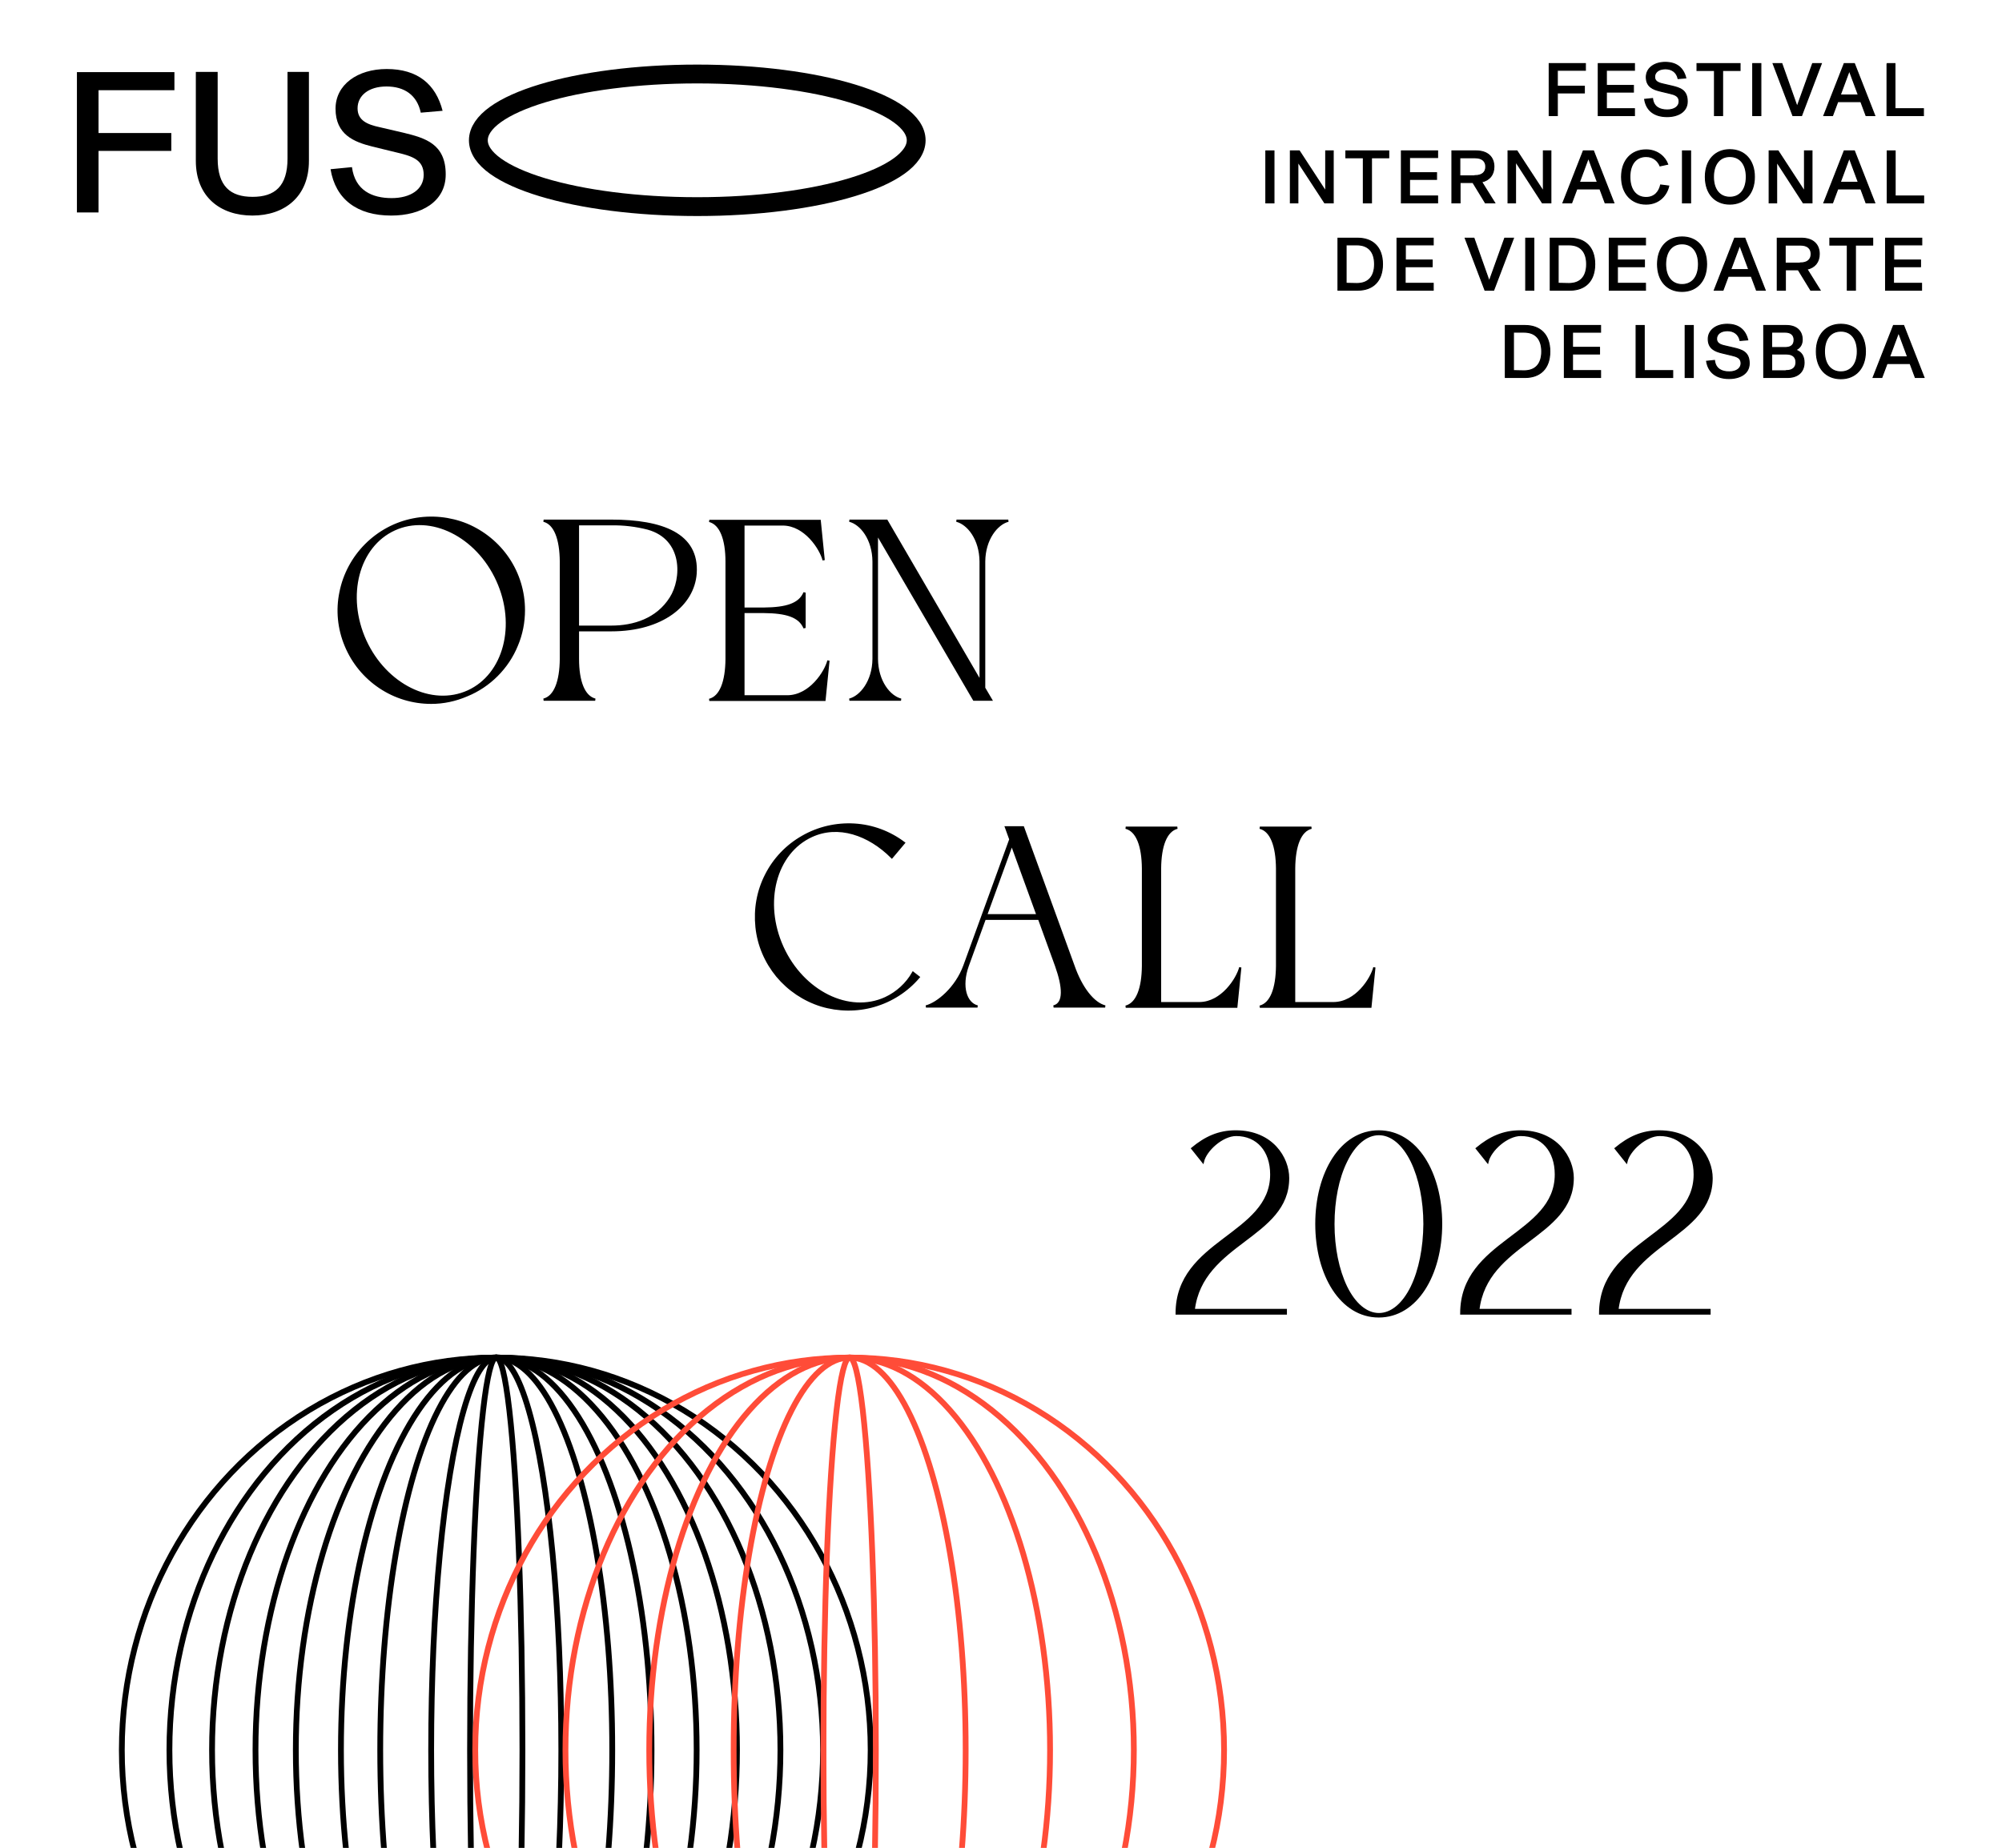 <?xml version="1.0" encoding="utf-8"?>
<!-- Generator: Adobe Illustrator 26.2.1, SVG Export Plug-In . SVG Version: 6.00 Build 0)  -->
<svg version="1.1" id="Layer_1" xmlns="http://www.w3.org/2000/svg" xmlns:xlink="http://www.w3.org/1999/xlink" x="0px" y="0px"
	 viewBox="0 0 963 889" style="enable-background:new 0 0 963 889;" xml:space="preserve">
<style type="text/css">
	.st0{clip-path:url(#SVGID_00000120525228066877723820000015285041000276289414_);}
	.st1{clip-path:url(#SVGID_00000148633608315079538420000003089427731201249212_);}
	.st2{fill:none;stroke:#000000;stroke-width:9.06;}
	.st3{fill:none;stroke:#000000;stroke-width:1.07;stroke-miterlimit:4.27;}
	.st4{clip-path:url(#SVGID_00000120525228066877723820000015285041000276289414_);fill:none;}
	.st5{fill:none;stroke:#000000;stroke-width:0.5;}
	.st6{clip-path:url(#SVGID_00000049188043368168450980000012206440136163956375_);fill:none;stroke:#000000;stroke-width:2.777;}
	.st7{clip-path:url(#SVGID_00000049188043368168450980000012206440136163956375_);fill:none;stroke:#FF4C38;stroke-width:2.777;}
</style>
<g>
	<g>
		<g>
			<defs>
				<rect id="SVGID_1_" width="963" height="888.3"/>
			</defs>
			<clipPath id="SVGID_00000135654257857647962510000013918224996710816670_">
				<use xlink:href="#SVGID_1_"  style="overflow:visible;"/>
			</clipPath>
			<g style="clip-path:url(#SVGID_00000135654257857647962510000013918224996710816670_);">
				<g>
					<defs>
						<polyline id="SVGID_00000023989632741911791310000013450536864394736047_" points="927.5,1031.9 37,1031.9 37,31 927.5,31 
													"/>
					</defs>
					<clipPath id="SVGID_00000070806017716208597860000003316705585827883445_">
						<use xlink:href="#SVGID_00000023989632741911791310000013450536864394736047_"  style="overflow:visible;"/>
					</clipPath>
					<g style="clip-path:url(#SVGID_00000070806017716208597860000003316705585827883445_);">
						<path d="M47.4,43.4h36.5v-8.7H37v67.5h10.4V72.6h35V64h-35V43.4L47.4,43.4z M148.7,34.6h-10.4v41.7c0,13.3-6.1,18.4-16.8,18.4
							s-16.8-5.1-16.8-18.4V34.6H94.2v42.8c0,17.3,11.8,26.3,27.2,26.3s27.2-9,27.2-26.3V34.6H148.7z M212.9,53.3
							c-3.3-12.8-12-20.1-26.9-20.1c-14,0-24.6,7.5-24.6,19.1c0,12.5,8.9,16,17.7,18.2l12.3,3c7.1,1.7,12.4,3.5,12.4,10.6
							c0,7-6.3,11.2-15.4,11.2c-9.3,0-17.6-3.6-19.1-14.9l-10.3,1c2.4,14.5,12.8,22.3,29.2,22.3c14.4,0,26.2-6.6,26.2-19.8
							c0-14.7-9.9-17.5-20.1-20l-11.6-2.7c-6.1-1.3-10.7-3.3-10.7-9.1c0-6.1,5.3-10.5,13.9-10.5c8.6,0,14.7,4.1,16.5,12.6
							L212.9,53.3L212.9,53.3z"/>
						<path class="st2" d="M440.7,67.5c0-17.6-47.1-31.9-105.3-31.9S230.1,49.8,230.1,67.5s47.1,31.9,105.3,31.9
							S440.7,85.1,440.7,67.5z"/>
						<path class="st3" d="M207.4,338.1c-8.8,0-17.4-2.6-24.7-7.5s-13-11.8-16.4-20c-3.4-8.1-4.3-17.1-2.5-25.7
							c1.7-8.6,6-16.6,12.2-22.8c6.2-6.2,14.1-10.5,22.8-12.2c8.6-1.7,17.6-0.8,25.7,2.5c8.1,3.4,15.1,9.1,20,16.4
							s7.5,15.9,7.5,24.7c0,5.8-1.1,11.6-3.4,17c-2.2,5.4-5.5,10.3-9.6,14.4s-9,7.4-14.4,9.6C219,336.9,213.3,338.1,207.4,338.1
							L207.4,338.1z M225.2,332.6c17.5-8,23.8-31.9,14-53.4s-32-32.5-49.5-24.5s-23.8,31.9-14,53.5
							C185.5,329.6,207.6,340.6,225.2,332.6z"/>
						<path class="st3" d="M278,303.2V317c0,10.8,2.8,18.2,8.3,19.6h-24.8c5.5-1.4,8.2-8.8,8.3-19.6v-46.9
							c-0.1-10.8-2.8-18.2-8.3-19.6H294c24.6,0,41.9,6.5,40.6,25.4c-1.1,15-16,27.3-40.6,27.3L278,303.2L278,303.2z M278,252.2v49.3
							h16c10.9,0,22.1-3.5,28.6-13.8c5.9-9.2,6.6-28.5-10.9-33.4c-5.8-1.5-11.8-2.2-17.8-2.1L278,252.2L278,252.2z"/>
						<path class="st3" d="M398.5,317.8l-1.9,18.9h-55.4c5.5-1.4,8.2-8.8,8.3-19.6v-46.9c0-10.8-2.8-18.2-8.3-19.6h53.1l1.9,18.9
							c-1.4-5.5-8.8-17.1-19.6-17.2h-19v40.5h9.8c10.8-0.1,17.2-2,19.6-7.7v17c-2.4-5.7-8.8-7.6-19.6-7.7h-9.8V335h21.2
							C389.7,334.9,397.1,323.3,398.5,317.8z"/>
						<path class="st3" d="M468.5,336.6l-46.7-80V317c0.1,10.8,6,18.2,11.6,19.6h-24.8c5.5-1.4,11.5-8.8,11.6-19.6v-46.9
							c-0.1-10.8-6-18.2-11.6-19.6h17.9l45.2,77.6v-58c-0.1-10.8-6-18.2-11.6-19.6H485c-5.5,1.4-11.5,8.8-11.6,19.6V331l3.3,5.6
							H468.5L468.5,336.6z"/>
						<path d="M207.4,338.1c-8.8,0-17.4-2.6-24.7-7.5s-13-11.8-16.4-20c-3.4-8.1-4.3-17.1-2.5-25.7c1.7-8.6,6-16.6,12.2-22.8
							c6.2-6.2,14.1-10.5,22.8-12.2c8.6-1.7,17.6-0.8,25.7,2.5c8.1,3.4,15.1,9.1,20,16.4s7.5,15.9,7.5,24.7c0,5.8-1.1,11.6-3.4,17
							c-2.2,5.4-5.5,10.3-9.6,14.4s-9,7.4-14.4,9.6C219,336.9,213.3,338.1,207.4,338.1L207.4,338.1z M225.2,332.6
							c17.5-8,23.8-31.9,14-53.4s-32-32.5-49.5-24.5s-23.8,31.9-14,53.5C185.5,329.6,207.6,340.6,225.2,332.6z"/>
						<path d="M278,303.2V317c0,10.8,2.8,18.2,8.3,19.6h-24.8c5.5-1.4,8.2-8.8,8.3-19.6v-46.9c-0.1-10.8-2.8-18.2-8.3-19.6H294
							c24.6,0,41.9,6.5,40.6,25.4c-1.1,15-16,27.3-40.6,27.3L278,303.2L278,303.2z M278,252.2v49.3h16c10.9,0,22.1-3.5,28.6-13.8
							c5.9-9.2,6.6-28.5-10.9-33.4c-5.8-1.5-11.8-2.2-17.8-2.1L278,252.2L278,252.2z"/>
						<path d="M398.5,317.8l-1.9,18.9h-55.4c5.5-1.4,8.2-8.8,8.3-19.6v-46.9c-0.1-10.8-2.8-18.2-8.3-19.6h53.1l1.9,18.9
							c-1.4-5.5-8.8-17.1-19.6-17.2h-19v40.5h9.8c10.9-0.1,17.2-2,19.6-7.7v17c-2.4-5.7-8.8-7.6-19.6-7.7h-9.8V335h21.2
							C389.7,334.9,397,323.3,398.5,317.8z"/>
						<path d="M468.5,336.6l-46.7-80V317c0.1,10.8,6,18.2,11.6,19.6h-24.8c5.5-1.4,11.5-8.8,11.6-19.6v-46.9
							c-0.1-10.8-6-18.2-11.6-19.6h17.9l45.2,77.6v-58c-0.1-10.8-6-18.2-11.6-19.6H485c-5.5,1.4-11.5,8.8-11.6,19.6V331l3.3,5.6
							H468.5L468.5,336.6z"/>
						<path class="st3" d="M439.2,468l2.7,2.1c-5.6,6.6-13.1,11.4-21.4,13.8s-17.2,2.3-25.5-0.2c-8.3-2.6-15.6-7.5-21.2-14.2
							c-5.5-6.7-9-14.8-9.9-23.5s0.6-17.3,4.6-25.1c3.9-7.7,10-14.1,17.6-18.4c7.5-4.3,16.1-6.3,24.8-5.8c8.7,0.5,17,3.6,23.9,8.8
							l-5.8,6.9c-11.1-11.1-25.8-16.1-38.6-10.2c-17.5,8-23.8,31.9-14,53.5c9.8,21.5,32,32.5,49.5,24.5
							C431.5,477.6,436.2,473.3,439.2,468L439.2,468z"/>
						<path class="st3" d="M531.6,484.2h-24.8c5.5-1.4,4.8-9.5,1.2-19.6l-8.2-22.6h-26.1l-8.2,22.6c-3.6,10.1-0.9,18.2,4.7,19.6
							h-24.8c5.5-1.4,14.5-8.7,18.5-19.6l22.1-60.8l-2.1-5.8h8.2l24.2,66.5C520.1,475.5,526,482.8,531.6,484.2z M499.1,440.3
							l-12.4-34.1l-12.4,34.1H499.1z"/>
						<path class="st3" d="M596.6,465.4l-1.9,18.9h-53.2c5.5-1.4,8.2-8.8,8.3-19.6v-46.9c-0.1-10.9-2.8-18.2-8.3-19.6h24.8
							c-5.5,1.4-8.2,8.8-8.3,19.6v64.8h19C587.8,482.5,595.2,470.9,596.6,465.4z"/>
						<path class="st3" d="M661.1,465.4l-1.9,18.9H606c5.5-1.4,8.2-8.8,8.3-19.6v-46.9c-0.1-10.9-2.8-18.2-8.3-19.6h24.8
							c-5.5,1.4-8.2,8.8-8.3,19.6v64.8h19C652.4,482.5,659.7,470.9,661.1,465.4z"/>
						<path d="M439.2,468l2.7,2.1c-5.6,6.6-13.1,11.4-21.4,13.8s-17.2,2.3-25.5-0.2c-8.3-2.6-15.6-7.5-21.2-14.2
							c-5.5-6.7-9-14.8-9.9-23.5s0.6-17.3,4.6-25.1c3.9-7.7,10-14.1,17.6-18.4c7.5-4.3,16.1-6.3,24.8-5.8c8.7,0.5,17,3.6,23.9,8.8
							l-5.8,6.9c-11.1-11.1-25.8-16.1-38.6-10.2c-17.5,8-23.8,31.9-14,53.5c9.8,21.5,32,32.5,49.5,24.5
							C431.5,477.6,436.2,473.3,439.2,468L439.2,468z"/>
						<path d="M531.6,484.2h-24.8c5.5-1.4,4.8-9.5,1.2-19.6l-8.2-22.6h-26.1l-8.2,22.6c-3.6,10.1-0.9,18.2,4.7,19.6h-24.8
							c5.5-1.4,14.5-8.7,18.5-19.6l22.1-60.8l-2.1-5.8h8.2l24.2,66.5C520.1,475.5,526,482.8,531.6,484.2z M499.1,440.3l-12.4-34.1
							l-12.4,34.1H499.1z"/>
						<path d="M596.6,465.4l-1.9,18.9h-53.2c5.5-1.4,8.2-8.8,8.3-19.6v-46.9c-0.1-10.9-2.8-18.2-8.3-19.6h24.8
							c-5.5,1.4-8.2,8.8-8.3,19.6v64.8h19C587.8,482.5,595.2,470.9,596.6,465.4z"/>
						<path d="M661.1,465.4l-1.9,18.9H606c5.5-1.4,8.2-8.8,8.3-19.6v-46.9c-0.1-10.9-2.8-18.2-8.3-19.6h24.8
							c-5.5,1.4-8.2,8.8-8.3,19.6v64.8h19C652.4,482.5,659.7,470.9,661.1,465.4z"/>
						<path class="st3" d="M574.2,630.2h44.3v1.7H566c0-35.3,45.5-37.5,45.5-66.9c0-11.4-6.6-19-16.9-19c-6.6,0-14.7,7.2-16,12.9
							l-5.1-6.4c6.3-5.2,12.6-8.2,20.9-8.2c17.6,0,25.2,12.9,25.2,22.4C619.7,595.3,578.1,597.6,574.2,630.2z"/>
						<path class="st3" d="M693.2,588.8c0,24.5-11.9,44.5-30,44.5s-30-20-30-44.5s11.9-44.5,30-44.5S693.2,564.2,693.2,588.8z
							 M685.2,588.9c0-11.4-2.2-22.1-6.1-30.2c-4.1-8.4-9.8-13.1-15.8-13.1s-11.7,4.6-15.8,13.1c-4,8.1-6.1,18.8-6.1,30.2
							s2.2,22.1,6.1,30.2c4.1,8.4,9.8,13.1,15.8,13.1s11.7-4.7,15.8-13.1C683,611,685.1,600.3,685.2,588.9L685.2,588.9z"/>
						<path class="st3" d="M711.1,630.2h44.3v1.7h-52.5c0-35.3,45.5-37.5,45.5-66.9c0-11.4-6.6-19-16.9-19c-6.6,0-14.7,7.2-16,12.9
							l-5.1-6.4c6.3-5.2,12.6-8.2,20.9-8.2c17.6,0,25.2,12.9,25.2,22.4C756.5,595.3,714.9,597.6,711.1,630.2z"/>
						<path class="st3" d="M778,630.2h44.3v1.7h-52.6c0-35.3,45.5-37.5,45.5-66.9c0-11.4-6.6-19-16.9-19c-6.6,0-14.7,7.2-16,12.9
							l-5.1-6.4c6.3-5.2,12.6-8.2,20.9-8.2c17.6,0,25.2,12.9,25.2,22.4C823.4,595.3,781.8,597.6,778,630.2z"/>
						<path d="M574.2,630.2h44.3v1.7H566c0-35.3,45.5-37.5,45.5-66.9c0-11.4-6.6-19-16.9-19c-6.6,0-14.7,7.2-16,12.9l-5.1-6.4
							c6.3-5.2,12.6-8.2,20.9-8.2c17.6,0,25.2,12.9,25.2,22.4C619.7,595.3,578.1,597.6,574.2,630.2z"/>
						<path d="M693.2,588.8c0,24.5-11.9,44.5-30,44.5s-30-20-30-44.5s11.9-44.5,30-44.5S693.2,564.2,693.2,588.8z M685.2,588.9
							c0-11.4-2.2-22.1-6.1-30.2c-4.1-8.4-9.8-13.1-15.8-13.1s-11.7,4.6-15.8,13.1c-4,8.1-6.1,18.8-6.1,30.2s2.2,22.1,6.1,30.2
							c4.1,8.4,9.8,13.1,15.8,13.1s11.7-4.7,15.8-13.1C683,611,685.1,600.3,685.2,588.9L685.2,588.9z"/>
						<path d="M711.1,630.2h44.3v1.7h-52.5c0-35.3,45.5-37.5,45.5-66.9c0-11.4-6.6-19-16.9-19c-6.6,0-14.7,7.2-16,12.9l-5.1-6.4
							c6.3-5.2,12.6-8.2,20.9-8.2c17.6,0,25.2,12.9,25.2,22.4C756.5,595.3,714.9,597.6,711.1,630.2z"/>
						<path d="M778,630.2h44.3v1.7h-52.6c0-35.3,45.5-37.5,45.5-66.9c0-11.4-6.6-19-16.9-19c-6.6,0-14.7,7.2-16,12.9l-5.1-6.4
							c6.3-5.2,12.6-8.2,20.9-8.2c17.6,0,25.2,12.9,25.2,22.4C823.4,595.3,781.8,597.6,778,630.2z"/>
					</g>
				</g>
			</g>
			
				<line style="clip-path:url(#SVGID_00000135654257857647962510000013918224996710816670_);fill:none;" x1="927.5" y1="31" x2="927.5" y2="1031.9"/>
		</g>
	</g>
</g>
<g>
	<g>
		<path d="M749.1,41.5h13v3.2h-13v10.9h-3.9v-25h17.4v3.2h-13.5V41.5z"/>
		<path d="M785.7,41.1v3.2h-13v8h13.5v3.3h-17.4v-25h17.4v3.2h-13.5v7.3H785.7z"/>
		<path d="M807.2,37.8c-0.7-3.1-3-4.7-6.1-4.7c-3.2,0-5.2,1.6-5.2,3.9c0,2.1,1.7,2.9,4,3.4l4.3,1c3.8,0.9,7.4,1.9,7.4,7.4
			c0,4.9-4.4,7.3-9.7,7.3c-6.1,0-9.9-2.9-10.8-8.3l3.8-0.4c0.5,4.2,3.6,5.5,7.1,5.5c3.4,0,5.7-1.6,5.7-4.1c0-2.6-2-3.3-4.6-3.9
			l-4.6-1.1c-3.3-0.8-6.6-2.1-6.6-6.7c0-4.3,3.9-7.1,9.1-7.1c5.5,0,8.7,2.7,9.9,7.5L807.2,37.8z"/>
		<path d="M828.6,33.9v21.7h-3.9V33.9h-8.4v-3.3H837v3.3H828.6z"/>
		<path d="M843.1,30.6h3.9v25h-3.9V30.6z"/>
		<path d="M866.6,55.6h-4.2l-9.5-25h4.2l7.3,20.6h0.1l7.4-20.6h4.2L866.6,55.6z"/>
		<path d="M884,48.9l-2.5,6.7h-4.2l9.8-25h4.9l9.8,25h-4.2l-2.5-6.7H884z M889.6,34.1h-0.1l-4.3,11.6h8.7L889.6,34.1z"/>
		<path d="M907.6,30.6h3.9v21.7h13.7v3.3h-17.5V30.6z"/>
	</g>
	<g>
		<path class="st5" d="M749.1,41.5h13v3.2h-13v10.9h-3.9v-25h17.4v3.2h-13.5V41.5z"/>
		<path class="st5" d="M785.7,41.1v3.2h-13v8h13.5v3.3h-17.4v-25h17.4v3.2h-13.5v7.3H785.7z"/>
		<path class="st5" d="M807.2,37.8c-0.7-3.1-3-4.7-6.1-4.7c-3.2,0-5.2,1.6-5.2,3.9c0,2.1,1.7,2.9,4,3.4l4.3,1
			c3.8,0.9,7.4,1.9,7.4,7.4c0,4.9-4.4,7.3-9.7,7.3c-6.1,0-9.9-2.9-10.8-8.3l3.8-0.4c0.5,4.2,3.6,5.5,7.1,5.5c3.4,0,5.7-1.6,5.7-4.1
			c0-2.6-2-3.3-4.6-3.9l-4.6-1.1c-3.3-0.8-6.6-2.1-6.6-6.7c0-4.3,3.9-7.1,9.1-7.1c5.5,0,8.7,2.7,9.9,7.5L807.2,37.8z"/>
		<path class="st5" d="M828.6,33.9v21.7h-3.9V33.9h-8.4v-3.3H837v3.3H828.6z"/>
		<path class="st5" d="M843.1,30.6h3.9v25h-3.9V30.6z"/>
		<path class="st5" d="M866.6,55.6h-4.2l-9.5-25h4.2l7.3,20.6h0.1l7.4-20.6h4.2L866.6,55.6z"/>
		<path class="st5" d="M884,48.9l-2.5,6.7h-4.2l9.8-25h4.9l9.8,25h-4.2l-2.5-6.7H884z M889.6,34.1h-0.1l-4.3,11.6h8.7L889.6,34.1z"
			/>
		<path class="st5" d="M907.6,30.6h3.9v21.7h13.7v3.3h-17.5V30.6z"/>
	</g>
	<g>
		<path class="st5" d="M608.9,72.6h3.9v25h-3.9V72.6z"/>
		<path class="st5" d="M637.2,97.6L624.4,78h-0.1v19.6h-3.6v-25h4.3l12.6,19.3h0.1V72.6h3.6v25H637.2z"/>
		<path class="st5" d="M659.7,75.9v21.7h-3.9V75.9h-8.4v-3.3H668v3.3H659.7z"/>
		<path class="st5" d="M691,83.1v3.2h-13v8h13.5v3.3h-17.4v-25h17.4v3.2H678v7.3H691z"/>
		<path class="st5" d="M708.5,87.8h-6.2v9.8h-3.9v-25H710c5.6,0,8.6,3,8.6,7.6c0,3.8-2.1,6.5-5.9,7.3l6.3,10.1h-4.5L708.5,87.8z
			 M709.5,84.5c3.4,0,5.2-1.6,5.2-4.3s-1.8-4.3-5.2-4.3h-7.3v8.7H709.5z"/>
		<path class="st5" d="M741.9,97.6L729.2,78H729v19.6h-3.6v-25h4.3l12.6,19.3h0.1V72.6h3.6v25H741.9z"/>
		<path class="st5" d="M758.5,90.9l-2.5,6.7h-4.2l9.8-25h4.9l9.8,25h-4.2l-2.5-6.7H758.5z M764.1,76.1H764l-4.3,11.6h8.7L764.1,76.1
			z"/>
		<path class="st5" d="M802.7,89.5c-0.9,4.1-4.4,8.7-10.9,8.7c-6.9,0-11.8-5-11.8-13.1c0-8,4.8-13,11.8-13c5.8,0,9.3,3.8,10.4,6.9
			l-3.7,0.8c-1-2.4-3.2-4.5-6.7-4.5c-4.8,0-7.8,3.6-7.8,9.8c0,6.2,3,9.9,7.8,9.9c4.2,0,6.3-2.9,7-6L802.7,89.5z"/>
		<path class="st5" d="M809.3,72.6h3.9v25h-3.9V72.6z"/>
		<path class="st5" d="M843.9,85.1c0,8.1-4.8,13.1-11.8,13.1c-7.1,0-11.8-5-11.8-13.1c0-8.1,4.8-13.1,11.8-13.1
			C839.1,72,843.9,77,843.9,85.1z M840,85.1c0-6.2-3.1-9.8-7.9-9.8s-7.9,3.6-7.9,9.8s3.1,9.8,7.9,9.8S840,91.3,840,85.1z"/>
		<path class="st5" d="M867.4,97.6L854.7,78h-0.1v19.6H851v-25h4.3l12.6,19.3h0.1V72.6h3.6v25H867.4z"/>
		<path class="st5" d="M884,90.9l-2.5,6.7h-4.2l9.8-25h4.9l9.8,25h-4.2l-2.5-6.7H884z M889.6,76.1h-0.1l-4.3,11.6h8.7L889.6,76.1z"
			/>
		<path class="st5" d="M907.7,72.6h3.9v21.7h13.7v3.3h-17.5V72.6z"/>
	</g>
	<g>
		<path class="st5" d="M653.1,114.6c7.1,0,11.9,4.2,11.9,12.5s-4.8,12.5-11.9,12.5h-9.5v-25H653.1z M652.7,136.4
			c5.4,0,8.5-3.2,8.5-9.3c0-6.1-3.1-9.3-8.5-9.3h-5.2v18.5L652.7,136.4z"/>
		<path class="st5" d="M688.9,125.1v3.2h-13v8h13.5v3.3h-17.4v-25h17.4v3.2H676v7.3H688.9z"/>
		<path class="st5" d="M718.5,139.6h-4.2l-9.5-25h4.2l7.3,20.6h0.1l7.4-20.6h4.2L718.5,139.6z"/>
		<path class="st5" d="M733.9,114.6h3.9v25h-3.9V114.6z"/>
		<path class="st5" d="M755.2,114.6c7.1,0,11.9,4.2,11.9,12.5s-4.8,12.5-11.9,12.5h-9.5v-25H755.2z M754.7,136.4
			c5.4,0,8.5-3.2,8.5-9.3c0-6.1-3.1-9.3-8.5-9.3h-5.2v18.5L754.7,136.4z"/>
		<path class="st5" d="M791,125.1v3.2h-13v8h13.5v3.3h-17.4v-25h17.4v3.2H778v7.3H791z"/>
		<path class="st5" d="M820.9,127.1c0,8.1-4.8,13.1-11.8,13.1c-7.1,0-11.8-5-11.8-13.1c0-8.1,4.8-13.1,11.8-13.1
			C816.2,114,820.9,119,820.9,127.1z M817,127.1c0-6.2-3.1-9.8-7.9-9.8s-7.9,3.6-7.9,9.8s3.1,9.8,7.9,9.8S817,133.3,817,127.1z"/>
		<path class="st5" d="M831.3,132.9l-2.5,6.7h-4.2l9.8-25h4.9l9.8,25h-4.2l-2.5-6.7H831.3z M836.9,118.1h-0.1l-4.3,11.6h8.7
			L836.9,118.1z"/>
		<path class="st5" d="M865,129.8h-6.2v9.8h-3.9v-25h11.6c5.6,0,8.6,3,8.6,7.6c0,3.8-2.1,6.5-5.9,7.3l6.3,10.1h-4.5L865,129.8z
			 M866,126.5c3.4,0,5.2-1.6,5.2-4.3s-1.8-4.3-5.2-4.3h-7.3v8.7H866z"/>
		<path class="st5" d="M892.5,117.9v21.7h-3.9v-21.7h-8.4v-3.3h20.6v3.3H892.5z"/>
		<path class="st5" d="M923.8,125.1v3.2h-13v8h13.5v3.3H907v-25h17.4v3.2h-13.5v7.3H923.8z"/>
	</g>
	<g>
		<path class="st5" d="M733.6,156.6c7.1,0,11.9,4.2,11.9,12.5s-4.8,12.5-11.9,12.5h-9.5v-25H733.6z M733.1,178.4
			c5.4,0,8.5-3.2,8.5-9.3c0-6.1-3.1-9.3-8.5-9.3H728v18.5L733.1,178.4z"/>
		<path class="st5" d="M769.4,167.1v3.2h-13v8h13.5v3.3h-17.4v-25h17.4v3.2h-13.5v7.3H769.4z"/>
		<path class="st5" d="M787,156.6h3.9v21.7h13.7v3.3H787V156.6z"/>
		<path class="st5" d="M810.6,156.6h3.9v25h-3.9V156.6z"/>
		<path class="st5" d="M837,163.8c-0.7-3.1-3-4.7-6.1-4.7c-3.2,0-5.2,1.6-5.2,3.9c0,2.1,1.7,2.9,4,3.4l4.3,1
			c3.8,0.9,7.4,1.9,7.4,7.4c0,4.9-4.4,7.3-9.7,7.3c-6.1,0-9.9-2.9-10.8-8.3l3.8-0.4c0.5,4.2,3.6,5.5,7.1,5.5c3.4,0,5.7-1.6,5.7-4.1
			c0-2.6-2-3.3-4.6-3.9l-4.6-1.1c-3.3-0.8-6.6-2.1-6.6-6.7c0-4.3,3.9-7.1,9.1-7.1c5.5,0,8.7,2.7,9.9,7.5L837,163.8z"/>
		<path class="st5" d="M859.3,156.6c4.9,0,7.6,2.7,7.6,6.8c0,2.2-1,4-3.1,4.9v0.1c2.6,0.9,4,2.9,4,6c0,4.3-2.8,7.2-8,7.2h-11.4v-25
			H859.3z M858.8,167.2c2.8,0,4.2-1.3,4.2-3.7c0-2.3-1.5-3.7-4.2-3.7h-6.6v7.4H858.8z M859.2,178.3c3.1,0,4.7-1.5,4.7-4
			c0-2.6-1.6-4-4.7-4h-7v8.1H859.2z"/>
		<path class="st5" d="M897.3,169.1c0,8.1-4.8,13.1-11.8,13.1c-7.1,0-11.8-5-11.8-13.1c0-8.1,4.8-13.1,11.8-13.1
			C892.6,156,897.3,161,897.3,169.1z M893.4,169.1c0-6.2-3.1-9.8-7.9-9.8s-7.9,3.6-7.9,9.8s3.1,9.8,7.9,9.8S893.4,175.3,893.4,169.1
			z"/>
		<path class="st5" d="M907.7,174.9l-2.5,6.7h-4.2l9.8-25h4.9l9.8,25h-4.2l-2.5-6.7H907.7z M913.3,160.1h-0.1l-4.3,11.6h8.7
			L913.3,160.1z"/>
	</g>
	<g>
		<path d="M608.9,72.6h3.9v25h-3.9V72.6z"/>
		<path d="M637.2,97.6L624.4,78h-0.1v19.6h-3.6v-25h4.3l12.6,19.3h0.1V72.6h3.6v25H637.2z"/>
		<path d="M659.7,75.9v21.7h-3.9V75.9h-8.4v-3.3H668v3.3H659.7z"/>
		<path d="M691,83.1v3.2h-13v8h13.5v3.3h-17.4v-25h17.4v3.2H678v7.3H691z"/>
		<path d="M708.5,87.8h-6.2v9.8h-3.9v-25H710c5.6,0,8.6,3,8.6,7.6c0,3.8-2.1,6.5-5.9,7.3l6.3,10.1h-4.5L708.5,87.8z M709.5,84.5
			c3.4,0,5.2-1.6,5.2-4.3s-1.8-4.3-5.2-4.3h-7.3v8.7H709.5z"/>
		<path d="M741.9,97.6L729.2,78H729v19.6h-3.6v-25h4.3l12.6,19.3h0.1V72.6h3.6v25H741.9z"/>
		<path d="M758.5,90.9l-2.5,6.7h-4.2l9.8-25h4.9l9.8,25h-4.2l-2.5-6.7H758.5z M764.1,76.1H764l-4.3,11.6h8.7L764.1,76.1z"/>
		<path d="M802.7,89.5c-0.9,4.1-4.4,8.7-10.9,8.7c-6.9,0-11.8-5-11.8-13.1c0-8,4.8-13,11.8-13c5.8,0,9.3,3.8,10.4,6.9l-3.7,0.8
			c-1-2.4-3.2-4.5-6.7-4.5c-4.8,0-7.8,3.6-7.8,9.8c0,6.2,3,9.9,7.8,9.9c4.2,0,6.3-2.9,7-6L802.7,89.5z"/>
		<path d="M809.3,72.6h3.9v25h-3.9V72.6z"/>
		<path d="M843.9,85.1c0,8.1-4.8,13.1-11.8,13.1c-7.1,0-11.8-5-11.8-13.1c0-8.1,4.8-13.1,11.8-13.1C839.1,72,843.9,77,843.9,85.1z
			 M840,85.1c0-6.2-3.1-9.8-7.9-9.8s-7.9,3.6-7.9,9.8s3.1,9.8,7.9,9.8S840,91.3,840,85.1z"/>
		<path d="M867.4,97.6L854.7,78h-0.1v19.6H851v-25h4.3l12.6,19.3h0.1V72.6h3.6v25H867.4z"/>
		<path d="M884,90.9l-2.5,6.7h-4.2l9.8-25h4.9l9.8,25h-4.2l-2.5-6.7H884z M889.6,76.1h-0.1l-4.3,11.6h8.7L889.6,76.1z"/>
		<path d="M907.7,72.6h3.9v21.7h13.7v3.3h-17.5V72.6z"/>
	</g>
	<g>
		<path d="M653.1,114.6c7.1,0,11.9,4.2,11.9,12.5s-4.8,12.5-11.9,12.5h-9.5v-25H653.1z M652.7,136.4c5.4,0,8.5-3.2,8.5-9.3
			c0-6.1-3.1-9.3-8.5-9.3h-5.2v18.5L652.7,136.4z"/>
		<path d="M688.9,125.1v3.2h-13v8h13.5v3.3h-17.4v-25h17.4v3.2H676v7.3H688.9z"/>
		<path d="M718.5,139.6h-4.2l-9.5-25h4.2l7.3,20.6h0.1l7.4-20.6h4.2L718.5,139.6z"/>
		<path d="M733.9,114.6h3.9v25h-3.9V114.6z"/>
		<path d="M755.2,114.6c7.1,0,11.9,4.2,11.9,12.5s-4.8,12.5-11.9,12.5h-9.5v-25H755.2z M754.7,136.4c5.4,0,8.5-3.2,8.5-9.3
			c0-6.1-3.1-9.3-8.5-9.3h-5.2v18.5L754.7,136.4z"/>
		<path d="M791,125.1v3.2h-13v8h13.5v3.3h-17.4v-25h17.4v3.2H778v7.3H791z"/>
		<path d="M820.9,127.1c0,8.1-4.8,13.1-11.8,13.1c-7.1,0-11.8-5-11.8-13.1c0-8.1,4.8-13.1,11.8-13.1
			C816.2,114,820.9,119,820.9,127.1z M817,127.1c0-6.2-3.1-9.8-7.9-9.8s-7.9,3.6-7.9,9.8s3.1,9.8,7.9,9.8S817,133.3,817,127.1z"/>
		<path d="M831.3,132.9l-2.5,6.7h-4.2l9.8-25h4.9l9.8,25h-4.2l-2.5-6.7H831.3z M836.9,118.1h-0.1l-4.3,11.6h8.7L836.9,118.1z"/>
		<path d="M865,129.8h-6.2v9.8h-3.9v-25h11.6c5.6,0,8.6,3,8.6,7.6c0,3.8-2.1,6.5-5.9,7.3l6.3,10.1h-4.5L865,129.8z M866,126.5
			c3.4,0,5.2-1.6,5.2-4.3s-1.8-4.3-5.2-4.3h-7.3v8.7H866z"/>
		<path d="M892.5,117.9v21.7h-3.9v-21.7h-8.4v-3.3h20.6v3.3H892.5z"/>
		<path d="M923.8,125.1v3.2h-13v8h13.5v3.3H907v-25h17.4v3.2h-13.5v7.3H923.8z"/>
	</g>
	<g>
		<path d="M733.6,156.6c7.1,0,11.9,4.2,11.9,12.5s-4.8,12.5-11.9,12.5h-9.5v-25H733.6z M733.1,178.4c5.4,0,8.5-3.2,8.5-9.3
			c0-6.1-3.1-9.3-8.5-9.3H728v18.5L733.1,178.4z"/>
		<path d="M769.4,167.1v3.2h-13v8h13.5v3.3h-17.4v-25h17.4v3.2h-13.5v7.3H769.4z"/>
		<path d="M787,156.6h3.9v21.7h13.7v3.3H787V156.6z"/>
		<path d="M810.6,156.6h3.9v25h-3.9V156.6z"/>
		<path d="M837,163.8c-0.7-3.1-3-4.7-6.1-4.7c-3.2,0-5.2,1.6-5.2,3.9c0,2.1,1.7,2.9,4,3.4l4.3,1c3.8,0.9,7.4,1.9,7.4,7.4
			c0,4.9-4.4,7.3-9.7,7.3c-6.1,0-9.9-2.9-10.8-8.3l3.8-0.4c0.5,4.2,3.6,5.5,7.1,5.5c3.4,0,5.7-1.6,5.7-4.1c0-2.6-2-3.3-4.6-3.9
			l-4.6-1.1c-3.3-0.8-6.6-2.1-6.6-6.7c0-4.3,3.9-7.1,9.1-7.1c5.5,0,8.7,2.7,9.9,7.5L837,163.8z"/>
		<path d="M859.3,156.6c4.9,0,7.6,2.7,7.6,6.8c0,2.2-1,4-3.1,4.9v0.1c2.6,0.9,4,2.9,4,6c0,4.3-2.8,7.2-8,7.2h-11.4v-25H859.3z
			 M858.8,167.2c2.8,0,4.2-1.3,4.2-3.7c0-2.3-1.5-3.7-4.2-3.7h-6.6v7.4H858.8z M859.2,178.3c3.1,0,4.7-1.5,4.7-4c0-2.6-1.6-4-4.7-4
			h-7v8.1H859.2z"/>
		<path d="M897.3,169.1c0,8.1-4.8,13.1-11.8,13.1c-7.1,0-11.8-5-11.8-13.1c0-8.1,4.8-13.1,11.8-13.1
			C892.6,156,897.3,161,897.3,169.1z M893.4,169.1c0-6.2-3.1-9.8-7.9-9.8s-7.9,3.6-7.9,9.8s3.1,9.8,7.9,9.8S893.4,175.3,893.4,169.1
			z"/>
		<path d="M907.7,174.9l-2.5,6.7h-4.2l9.8-25h4.9l9.8,25h-4.2l-2.5-6.7H907.7z M913.3,160.1h-0.1l-4.3,11.6h8.7L913.3,160.1z"/>
	</g>
</g>
<g>
	<defs>
		<rect id="SVGID_00000084516672218667582140000011112709801644242562_" x="57.2" y="651.7" width="533.1" height="380.4"/>
	</defs>
	<clipPath id="SVGID_00000016762668188280291940000013128401552935631749_">
		<use xlink:href="#SVGID_00000084516672218667582140000011112709801644242562_"  style="overflow:visible;"/>
	</clipPath>
	
		<ellipse style="clip-path:url(#SVGID_00000016762668188280291940000013128401552935631749_);fill:none;stroke:#000000;stroke-width:2.777;" cx="238.7" cy="841.9" rx="31.3" ry="188.8"/>
	
		<ellipse style="clip-path:url(#SVGID_00000016762668188280291940000013128401552935631749_);fill:none;stroke:#000000;stroke-width:2.777;" cx="238.7" cy="841.9" rx="55.8" ry="188.8"/>
	
		<ellipse style="clip-path:url(#SVGID_00000016762668188280291940000013128401552935631749_);fill:none;stroke:#000000;stroke-width:2.777;" cx="238.7" cy="841.9" rx="74.7" ry="188.8"/>
	
		<ellipse style="clip-path:url(#SVGID_00000016762668188280291940000013128401552935631749_);fill:none;stroke:#000000;stroke-width:2.777;" cx="238.7" cy="841.9" rx="96.4" ry="188.8"/>
	
		<ellipse style="clip-path:url(#SVGID_00000016762668188280291940000013128401552935631749_);fill:none;stroke:#000000;stroke-width:2.777;" cx="238.7" cy="841.9" rx="115.8" ry="188.8"/>
	
		<ellipse style="clip-path:url(#SVGID_00000016762668188280291940000013128401552935631749_);fill:none;stroke:#000000;stroke-width:2.777;" cx="238.7" cy="841.9" rx="136.7" ry="188.8"/>
	
		<ellipse style="clip-path:url(#SVGID_00000016762668188280291940000013128401552935631749_);fill:none;stroke:#000000;stroke-width:2.777;" cx="238.7" cy="841.9" rx="157.2" ry="188.8"/>
	
		<ellipse style="clip-path:url(#SVGID_00000016762668188280291940000013128401552935631749_);fill:none;stroke:#000000;stroke-width:2.777;" cx="238.7" cy="841.9" rx="180.1" ry="188.8"/>
	
		<ellipse style="clip-path:url(#SVGID_00000016762668188280291940000013128401552935631749_);fill:none;stroke:#000000;stroke-width:2.777;" cx="238.7" cy="841.9" rx="12.6" ry="188.8"/>
	
		<ellipse style="clip-path:url(#SVGID_00000016762668188280291940000013128401552935631749_);fill:none;stroke:#FF4C38;stroke-width:2.777;" cx="408.7" cy="841.9" rx="55.8" ry="188.8"/>
	
		<ellipse style="clip-path:url(#SVGID_00000016762668188280291940000013128401552935631749_);fill:none;stroke:#FF4C38;stroke-width:2.777;" cx="408.7" cy="841.9" rx="96.4" ry="188.8"/>
	
		<ellipse style="clip-path:url(#SVGID_00000016762668188280291940000013128401552935631749_);fill:none;stroke:#FF4C38;stroke-width:2.777;" cx="408.7" cy="841.9" rx="136.7" ry="188.8"/>
	
		<ellipse style="clip-path:url(#SVGID_00000016762668188280291940000013128401552935631749_);fill:none;stroke:#FF4C38;stroke-width:2.777;" cx="408.7" cy="841.9" rx="180.1" ry="188.8"/>
	
		<ellipse style="clip-path:url(#SVGID_00000016762668188280291940000013128401552935631749_);fill:none;stroke:#FF4C38;stroke-width:2.777;" cx="408.7" cy="841.9" rx="12.6" ry="188.8"/>
</g>
</svg>
